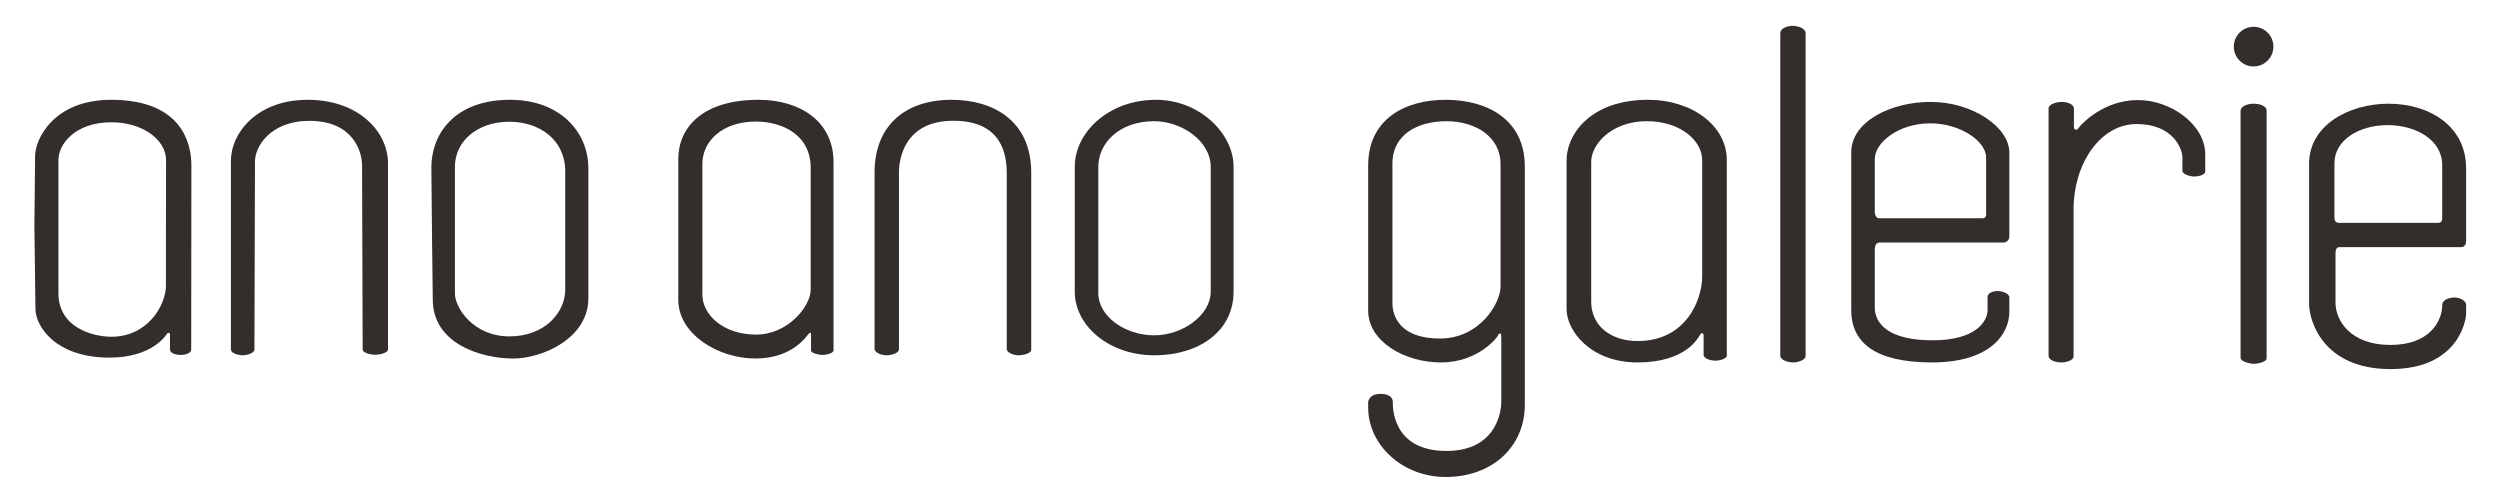 <?xml version="1.0" encoding="UTF-8" standalone="no"?>
<!-- Created with Inkscape (http://www.inkscape.org/) -->

<svg
   xmlns:dc="http://purl.org/dc/elements/1.1/"
   xmlns:cc="http://creativecommons.org/ns#"
   xmlns:rdf="http://www.w3.org/1999/02/22-rdf-syntax-ns#"
   xmlns:svg="http://www.w3.org/2000/svg"
   xmlns="http://www.w3.org/2000/svg"
   xmlns:sodipodi="http://sodipodi.sourceforge.net/DTD/sodipodi-0.dtd"
   xmlns:inkscape="http://www.inkscape.org/namespaces/inkscape"
   width="400"
   height="80"
   id="svg4040"
   version="1.1"
   inkscape:version="0.48.4 r9939"
   sodipodi:docname="name-large.svg"
   inkscape:export-filename="/home/ted/Documents/anoano/name-large-400.jpg.png"
   inkscape:export-xdpi="90"
   inkscape:export-ydpi="90">
  <defs
     id="defs4042">
    <clipPath
       clipPathUnits="userSpaceOnUse"
       id="clipPath3874">
      <rect
         style="opacity:0.8"
         id="rect3876"
         width="320"
         height="64"
         x="126.211"
         y="-221.593"
         transform="scale(1,-1)" />
    </clipPath>
    <clipPath
       clipPathUnits="userSpaceOnUse"
       id="clipPath3053">
      <path
         inkscape:connector-curvature="0"
         d="m 0,612.288 858.898,0 L 858.898,0 0,0 0,612.288 z"
         id="path3055" />
    </clipPath>
  </defs>
  <sodipodi:namedview
     id="base"
     pagecolor="#ffffff"
     bordercolor="#666666"
     borderopacity="1.0"
     inkscape:pageopacity="0.0"
     inkscape:pageshadow="2"
     inkscape:zoom="2.84"
     inkscape:cx="200"
     inkscape:cy="25.915493"
     inkscape:document-units="px"
     inkscape:current-layer="layer1"
     showgrid="false"
     inkscape:window-width="1301"
     inkscape:window-height="744"
     inkscape:window-x="65"
     inkscape:window-y="24"
     inkscape:window-maximized="1" />
  <g
     inkscape:label="Layer 1"
     inkscape:groupmode="layer"
     id="layer1"
     transform="translate(0,-972.362)">
    <g
       transform="matrix(1.25,0,0,-1.25,-157.764,1249.353)"
       id="g3049"
       clip-path="url(#clipPath3874)">
      <g
         id="g3051"
         clip-path="url(#clipPath3053)">
        <g
           id="g3057"
           transform="translate(251.395,371.923)">
          <path
             inkscape:connector-curvature="0"
             d="m 0,0 c 0,-1.396 -1.278,-3.528 -3.725,-3.528 -1.296,0 -3.646,0.624 -3.646,2.986 l 0,5.799 0,3.365 c 0,0.954 1.028,2.556 3.646,2.556 2.104,0 3.732,-1.186 3.732,-2.593 C 0.007,7.435 0,3.792 0,3.376 L 0,0 z m 1.744,8.242 c 0,1.41 -0.596,4.478 -5.506,4.478 -3.927,0 -5.212,-2.692 -5.212,-3.866 0,-0.955 -0.048,-4.551 -0.048,-4.772 0,-0.22 0.073,-5.077 0.073,-5.689 0,-1.174 1.345,-3.352 5.077,-3.352 2.876,0 3.842,1.48 3.928,1.615 0.086,0.135 0.22,0.086 0.22,-0.025 l 0,-1.027 c 0,-0.27 0.404,-0.379 0.746,-0.379 0.342,0 0.71,0.134 0.71,0.359 0,0.16 0.012,11.802 0.012,12.658"
             style="fill:#332d2b;fill-opacity:1;fill-rule:nonzero;stroke:none"
             id="path3059" />
        </g>
        <g
           id="g3061"
           transform="translate(257.463,367.521)">
          <path
             inkscape:connector-curvature="0"
             d="m 0,0 c 0,-0.262 -0.546,-0.396 -0.803,-0.396 -0.257,0 -0.811,0.121 -0.811,0.396 l 0,12.944 c 0,1.871 1.762,4.178 5.267,4.178 3.505,0 5.505,-2.206 5.505,-4.345 l 0,-12.771 c 0,-0.238 -0.573,-0.367 -0.866,-0.367 -0.293,0 -0.872,0.11 -0.872,0.379 0,0.201 -0.04,11.659 -0.04,12.614 0,0.953 -0.626,3.046 -3.608,3.046 -2.66,0 -3.735,-1.744 -3.735,-2.79 C 0.037,11.842 0,0 0,0"
             style="fill:#332d2b;fill-opacity:1;fill-rule:nonzero;stroke:none"
             id="path3063" />
        </g>
        <g
           id="g3065"
           transform="translate(278.775,371.625)">
          <path
             inkscape:connector-curvature="0"
             d="m 0,0 c 0,-1.542 -1.374,-3.205 -3.833,-3.205 -2.459,0 -3.731,1.957 -3.731,2.936 l 0,8.687 c 0,1.786 1.565,3.096 3.731,3.096 C -1.79,11.514 0,10.301 0,8.1 L 0,0 z m -3.772,13.018 c -3.939,0 -5.407,-2.472 -5.407,-4.625 0,-1.322 0.097,-9.078 0.097,-9.078 0,-2.985 3.243,-4.038 5.53,-4.038 1.958,0 5.139,1.371 5.139,4.136 l 0,8.907 c 0,2.52 -1.982,4.698 -5.359,4.698"
             style="fill:#332d2b;fill-opacity:1;fill-rule:nonzero;stroke:none"
             id="path3067" />
        </g>
        <g
           id="g3069"
           transform="translate(295.607,371.625)">
          <path
             inkscape:connector-curvature="0"
             d="m 0,0 c 0,-1.126 -1.542,-3.083 -3.756,-3.083 -2.215,0 -3.673,1.346 -3.673,2.741 l 0,8.955 c 0,1.567 1.359,2.912 3.673,2.912 1.7,0 3.756,-0.832 3.756,-3.181 L 0,0 z m -3.573,13.018 c -3.891,0 -5.506,-1.933 -5.506,-4.062 l 0,-9.665 c 0,-2.325 2.716,-4.014 5.286,-4.014 2.569,0 3.523,1.567 3.646,1.689 0.122,0.122 0.171,0.098 0.171,-0.025 l 0,-1.11 c 0,-0.197 0.563,-0.309 0.783,-0.309 0.22,0 0.759,0.099 0.759,0.318 l 0,12.896 c 0,2.863 -2.375,4.282 -5.139,4.282"
             style="fill:#332d2b;fill-opacity:1;fill-rule:nonzero;stroke:none"
             id="path3071" />
        </g>
        <g
           id="g3073"
           transform="translate(305.272,384.643)">
          <path
             inkscape:connector-curvature="0"
             d="m 0,0 c 2.766,0 5.458,-1.37 5.458,-4.992 l 0,-12.137 c 0,-0.294 -0.628,-0.391 -0.873,-0.391 -0.244,0 -0.806,0.13 -0.806,0.449 l 0,12.007 c 0,1.222 -0.26,3.626 -3.662,3.626 -3.401,0 -3.729,-2.697 -3.729,-3.529 l 0,-12.137 c 0,-0.295 -0.597,-0.416 -0.867,-0.416 -0.27,0 -0.806,0.153 -0.806,0.447 l 0,12.106 C -5.285,-1.908 -3.327,0 0,0"
             style="fill:#332d2b;fill-opacity:1;fill-rule:nonzero;stroke:none"
             id="path3075" />
        </g>
        <g
           id="g3077"
           transform="translate(323.038,371.478)">
          <path
             inkscape:connector-curvature="0"
             d="m 0,0 c 0,-1.566 -1.885,-2.986 -3.879,-2.986 -1.994,0 -3.829,1.298 -3.829,2.888 l 0,8.662 c 0,1.64 1.443,3.132 3.829,3.132 C -1.982,11.696 0,10.326 0,8.564 L 0,0 z m -3.745,13.164 c -3.303,0 -5.579,-2.275 -5.579,-4.575 l 0,-8.589 c 0,-2.325 2.349,-4.356 5.457,-4.356 3.108,0 5.432,1.689 5.432,4.356 l 0,8.589 c 0,2.275 -2.349,4.575 -5.31,4.575"
             style="fill:#332d2b;fill-opacity:1;fill-rule:nonzero;stroke:none"
             id="path3079" />
        </g>
        <g
           id="g3081"
           transform="translate(209.138,453.629)">
          <path
             inkscape:connector-curvature="0"
             d="m 0,0 c 0,-1.395 -1.278,-3.527 -3.725,-3.527 -1.297,0 -3.646,0.624 -3.646,2.985 l 0,5.799 0,3.365 c 0,0.955 1.028,2.557 3.646,2.557 2.104,0 3.731,-1.186 3.731,-2.594 C 0.006,7.436 0,3.793 0,3.377 L 0,0 z m 1.744,8.243 c 0,1.41 -0.596,4.478 -5.506,4.478 -3.927,0 -5.212,-2.691 -5.212,-3.867 0,-0.954 -0.049,-4.55 -0.049,-4.771 0,-0.22 0.074,-5.077 0.074,-5.689 0,-1.174 1.345,-3.352 5.077,-3.352 2.875,0 3.842,1.48 3.928,1.614 0.085,0.135 0.219,0.087 0.219,-0.024 l 0,-1.028 c 0,-0.269 0.404,-0.378 0.746,-0.378 0.344,0 0.71,0.133 0.71,0.358 0,0.16 0.013,11.803 0.013,12.659"
             style="fill:#332d2b;fill-opacity:1;fill-rule:nonzero;stroke:none"
             id="path3083" />
        </g>
        <g
           id="g3085"
           transform="translate(215.206,449.228)">
          <path
             inkscape:connector-curvature="0"
             d="m 0,0 c 0,-0.262 -0.546,-0.396 -0.804,-0.396 -0.257,0 -0.81,0.121 -0.81,0.396 l 0,12.944 c 0,1.871 1.761,4.178 5.267,4.178 3.505,0 5.505,-2.206 5.505,-4.344 l 0,-12.772 c 0,-0.239 -0.573,-0.367 -0.866,-0.367 -0.294,0 -0.872,0.11 -0.872,0.379 0,0.202 -0.04,11.66 -0.04,12.614 0,0.954 -0.626,3.047 -3.608,3.047 -2.661,0 -3.736,-1.744 -3.736,-2.791 C 0.036,11.842 0,0 0,0"
             style="fill:#332d2b;fill-opacity:1;fill-rule:nonzero;stroke:none"
             id="path3087" />
        </g>
        <g
           id="g3089"
           transform="translate(236.517,453.332)">
          <path
             inkscape:connector-curvature="0"
             d="m 0,0 c 0,-1.541 -1.375,-3.205 -3.833,-3.205 -2.46,0 -3.731,1.958 -3.731,2.936 l 0,8.687 c 0,1.787 1.565,3.096 3.731,3.096 C -1.79,11.514 0,10.302 0,8.1 L 0,0 z m -3.772,13.018 c -3.94,0 -5.408,-2.472 -5.408,-4.624 0,-1.322 0.097,-9.079 0.097,-9.079 0,-2.985 3.243,-4.037 5.531,-4.037 1.958,0 5.138,1.37 5.138,4.136 l 0,8.906 c 0,2.52 -1.981,4.698 -5.358,4.698"
             style="fill:#332d2b;fill-opacity:1;fill-rule:nonzero;stroke:none"
             id="path3091" />
        </g>
        <g
           id="g3093"
           transform="translate(253.348,453.332)">
          <path
             inkscape:connector-curvature="0"
             d="m 0,0 c 0,-1.125 -1.542,-3.083 -3.756,-3.083 -2.215,0 -3.672,1.346 -3.672,2.741 l 0,8.956 c 0,1.566 1.36,2.911 3.672,2.911 1.7,0 3.756,-0.831 3.756,-3.18 L 0,0 z m -3.572,13.018 c -3.891,0 -5.506,-1.933 -5.506,-4.062 l 0,-9.665 c 0,-2.325 2.716,-4.013 5.285,-4.013 2.569,0 3.524,1.566 3.646,1.688 0.122,0.122 0.171,0.098 0.171,-0.025 l 0,-1.111 c 0,-0.195 0.563,-0.308 0.783,-0.308 0.221,0 0.759,0.098 0.759,0.319 l 0,12.895 c 0,2.863 -2.374,4.282 -5.138,4.282"
             style="fill:#332d2b;fill-opacity:1;fill-rule:nonzero;stroke:none"
             id="path3095" />
        </g>
        <g
           id="g3097"
           transform="translate(263.014,466.35)">
          <path
             inkscape:connector-curvature="0"
             d="m 0,0 c 2.765,0 5.457,-1.371 5.457,-4.992 l 0,-12.137 c 0,-0.294 -0.627,-0.391 -0.873,-0.391 -0.244,0 -0.806,0.131 -0.806,0.449 l 0,12.006 c 0,1.223 -0.26,3.628 -3.661,3.628 -3.402,0 -3.73,-2.699 -3.73,-3.53 l 0,-12.138 c 0,-0.294 -0.598,-0.415 -0.867,-0.415 -0.269,0 -0.806,0.153 -0.806,0.446 l 0,12.107 C -5.286,-1.909 -3.328,0 0,0"
             style="fill:#332d2b;fill-opacity:1;fill-rule:nonzero;stroke:none"
             id="path3099" />
        </g>
        <g
           id="g3101"
           transform="translate(280.779,453.185)">
          <path
             inkscape:connector-curvature="0"
             d="m 0,0 c 0,-1.566 -1.885,-2.985 -3.878,-2.985 -1.995,0 -3.83,1.297 -3.83,2.887 l 0,8.662 c 0,1.64 1.443,3.133 3.83,3.133 C -1.982,11.697 0,10.326 0,8.564 L 0,0 z m -3.744,13.165 c -3.303,0 -5.58,-2.276 -5.58,-4.576 l 0,-8.589 c 0,-2.325 2.35,-4.355 5.458,-4.355 3.108,0 5.432,1.688 5.432,4.355 l 0,8.589 c 0,2.276 -2.35,4.576 -5.31,4.576"
             style="fill:#332d2b;fill-opacity:1;fill-rule:nonzero;stroke:none"
             id="path3103" />
        </g>
        <g
           id="g3105"
           transform="translate(300.653,453.552)">
          <path
             inkscape:connector-curvature="0"
             d="m 0,0 c 0,-1.149 -1.419,-3.573 -4.16,-3.573 -2.741,0 -3.255,1.542 -3.255,2.424 l 0,9.566 c 0,2.031 1.763,2.913 3.707,2.913 C -1.786,11.33 0,10.326 0,8.369 L 0,0 z m -3.769,12.798 c -2.813,0 -5.309,-1.346 -5.309,-4.503 l 0,-9.959 c 0,-2.08 2.446,-3.548 4.992,-3.548 2.544,0 3.865,1.713 3.914,1.86 0.049,0.147 0.221,0.22 0.221,-0.049 l 0,-4.576 c 0,0 0.024,-3.304 -3.757,-3.304 -3.779,0 -3.681,3.098 -3.681,3.367 0,0.269 -0.221,0.549 -0.857,0.549 -0.636,0 -0.832,-0.391 -0.832,-0.587 l 0,-0.343 c 0,-2.603 2.374,-4.771 5.309,-4.771 3.23,0 5.433,2.107 5.433,4.944 l 0,16.344 c 0,3.255 -2.619,4.576 -5.433,4.576"
             style="fill:#332d2b;fill-opacity:1;fill-rule:nonzero;stroke:none"
             id="path3107" />
        </g>
        <g
           id="g3109"
           transform="translate(314.478,454.238)">
          <path
             inkscape:connector-curvature="0"
             d="m 0,0 c 0,-1.566 -1.077,-4.429 -4.43,-4.429 -1.811,0 -3.181,1.028 -3.181,2.692 l 0,9.591 c 0,1.225 1.42,2.791 3.805,2.791 C -1.445,10.645 0,9.274 0,7.977 L 0,0 z m -3.72,12.112 c -3.792,0 -5.579,-2.227 -5.579,-4.184 l 0,-10.179 c 0,-1.444 1.615,-3.646 4.869,-3.646 3.255,0 4.136,1.639 4.258,1.859 0.122,0.221 0.269,0.196 0.269,-0.048 l 0,-1.285 c 0,-0.27 0.49,-0.403 0.808,-0.403 0.318,0 0.783,0.131 0.783,0.352 l 0,13.399 c 0,2.374 -2.398,4.135 -5.408,4.135"
             style="fill:#332d2b;fill-opacity:1;fill-rule:nonzero;stroke:none"
             id="path3111" />
        </g>
        <g
           id="g3113"
           transform="translate(321.57,448.773)">
          <path
             inkscape:connector-curvature="0"
             d="m 0,0 c 0,-0.245 -0.489,-0.433 -0.855,-0.433 -0.369,0 -0.882,0.171 -0.882,0.465 l 0,22.098 c 0,0.392 0.563,0.518 0.868,0.518 C -0.562,22.648 0,22.489 0,22.146 L 0,0 z"
             style="fill:#332d2b;fill-opacity:1;fill-rule:nonzero;stroke:none"
             id="path3115" />
        </g>
        <g
           id="g3117"
           transform="translate(326.314,462.313)">
          <path
             inkscape:connector-curvature="0"
             d="m 0,0 c 0,1.052 1.566,2.422 3.806,2.422 2.019,0 3.829,-1.198 3.829,-2.348 l 0,-3.769 c 0,-0.196 0.025,-0.391 -0.269,-0.391 l -7.072,0 C 0.124,-4.086 0,-3.891 0,-3.646 L 0,0 z m 0.318,-5.75 8.492,0 c 0.22,0 0.416,0.171 0.416,0.392 l 0,5.775 c 0,1.786 -2.594,3.474 -5.36,3.474 l -0.06,0 c -2.704,0 -5.42,-1.346 -5.42,-3.451 l 0,-10.839 c 0,-2.154 1.566,-3.574 5.53,-3.574 3.963,0 5.31,1.91 5.31,3.476 l 0,0.914 0,0.053 0,0.011 c 0,0.294 -0.515,0.441 -0.808,0.441 -0.293,0 -0.685,-0.122 -0.685,-0.417 l 0,-0.88 c 0,-0.782 -0.808,-2.08 -3.769,-2.08 -2.961,0 -3.964,1.101 -3.964,2.251 l 0,3.964 c 0,0.343 0.147,0.49 0.318,0.49"
             style="fill:#332d2b;fill-opacity:1;fill-rule:nonzero;stroke:none"
             id="path3119" />
        </g>
        <g
           id="g3121"
           transform="translate(344.356,466.332)">
          <path
             inkscape:connector-curvature="0"
             d="m 0,0 c 2.275,0 4.617,-1.694 4.617,-3.725 l 0,-1.175 c 0,-0.22 -0.441,-0.342 -0.759,-0.342 -0.318,0 -0.807,0.171 -0.807,0.392 l 0,0.93 c 0,0.513 -0.587,2.275 -3.133,2.275 -2.544,0 -4.33,-2.789 -4.33,-5.823 l 0,-10.104 c 0,-0.269 -0.489,-0.419 -0.833,-0.419 -0.342,0 -0.88,0.123 -0.88,0.465 l 0,16.961 c 0,0.269 0.513,0.437 0.905,0.437 0.391,0 0.832,-0.164 0.832,-0.457 l 0,-1.256 c 0,-0.196 0.171,-0.294 0.318,-0.073 C -3.924,-1.694 -2.398,0 0,0"
             style="fill:#332d2b;fill-opacity:1;fill-rule:nonzero;stroke:none"
             id="path3123" />
        </g>
        <g
           id="g3125"
           transform="translate(352.289,466.082)">
          <path
             inkscape:connector-curvature="0"
             d="m 0,0 c 0.416,0 0.893,-0.148 0.893,-0.467 l 0,-16.993 c 0,-0.269 -0.697,-0.378 -0.893,-0.378 -0.195,0 -0.893,0.141 -0.893,0.419 l 0,16.936 C -0.893,-0.189 -0.445,0 0,0"
             style="fill:#332d2b;fill-opacity:1;fill-rule:nonzero;stroke:none"
             id="path3127" />
        </g>
        <g
           id="g3129"
           transform="translate(353.647,469.997)">
          <path
             inkscape:connector-curvature="0"
             d="m 0,0 c 0,-0.75 -0.608,-1.358 -1.358,-1.358 -0.751,0 -1.359,0.608 -1.359,1.358 0,0.75 0.608,1.358 1.359,1.358 C -0.608,1.358 0,0.75 0,0"
             style="fill:#332d2b;fill-opacity:1;fill-rule:nonzero;stroke:none"
             id="path3131" />
        </g>
        <g
           id="g3133"
           transform="translate(357.832,458.252)">
          <path
             inkscape:connector-curvature="0"
             d="m 0,0 0,3.744 c 0,1.615 1.711,2.617 3.646,2.617 1.932,0 3.743,-1.003 3.743,-2.74 l 0,-3.573 c 0,-0.195 0,-0.391 -0.318,-0.391 l -6.753,0 C 0.122,-0.343 0,-0.221 0,0 m 0.318,-2.007 8.368,0 c 0.245,0 0.343,0.22 0.343,0.416 l 0,4.991 c 0,2.912 -2.545,4.43 -5.311,4.43 -2.789,0 -5.457,-1.518 -5.457,-4.111 l 0,-9.615 c 0,-1.085 0.889,-4.471 5.588,-4.471 4.698,0 5.18,3.417 5.18,3.784 l 0,0.612 c 0,0.342 -0.518,0.514 -0.787,0.514 -0.269,0 -0.853,-0.099 -0.853,-0.539 0,-1.025 -0.807,-2.716 -3.548,-2.716 -2.74,0 -3.769,1.664 -3.769,2.912 l 0,3.377 c 0,0.268 0.098,0.416 0.246,0.416"
             style="fill:#332d2b;fill-opacity:1;fill-rule:nonzero;stroke:none"
             id="path3135" />
        </g>
        <g
           id="g3137"
           transform="translate(147.452,185.074)">
          <path
             inkscape:connector-curvature="0"
             d="m 0,0 c 0,-2.604 -2.385,-6.583 -6.953,-6.583 -2.422,0 -6.806,1.165 -6.806,5.572 l 0,10.825 0,6.281 c 0,1.781 1.919,4.773 6.806,4.773 3.928,0 6.966,-2.216 6.966,-4.842 C 0.013,13.88 0,7.08 0,6.303 L 0,0 z m 3.256,15.387 c 0,2.632 -1.111,8.359 -10.277,8.359 -7.332,0 -9.73,-5.024 -9.73,-7.217 0,-1.782 -0.091,-8.496 -0.091,-8.907 0,-0.411 0.136,-9.477 0.136,-10.621 0,-2.191 2.513,-6.256 9.478,-6.256 5.368,0 7.172,2.762 7.332,3.014 0.16,0.251 0.411,0.159 0.411,-0.046 l 0,-1.918 c 0,-0.503 0.754,-0.708 1.393,-0.708 0.639,0 1.325,0.251 1.325,0.671 0,0.297 0.023,22.031 0.023,23.629"
             style="fill:#332d2b;fill-opacity:1;fill-rule:nonzero;stroke:none"
             id="path3139" />
        </g>
        <g
           id="g3141"
           transform="translate(158.779,176.857)">
          <path
             inkscape:connector-curvature="0"
             d="m 0,0 c 0,-0.488 -1.019,-0.74 -1.5,-0.74 -0.479,0 -1.512,0.227 -1.512,0.74 l 0,24.162 c 0,3.495 3.287,7.8 9.831,7.8 6.543,0 10.276,-4.118 10.276,-8.109 l 0,-23.842 c 0,-0.445 -1.069,-0.685 -1.616,-0.685 -0.549,0 -1.627,0.205 -1.627,0.707 0,0.377 -0.075,21.765 -0.075,23.546 0,1.782 -1.169,5.688 -6.735,5.688 -4.968,0 -6.974,-3.256 -6.974,-5.209 C 0.068,22.105 0,0 0,0"
             style="fill:#332d2b;fill-opacity:1;fill-rule:nonzero;stroke:none"
             id="path3143" />
        </g>
        <g
           id="g3145"
           transform="translate(198.561,184.519)">
          <path
             inkscape:connector-curvature="0"
             d="m 0,0 c 0,-2.878 -2.565,-5.983 -7.156,-5.983 -4.591,0 -6.965,3.653 -6.965,5.481 l 0,16.215 c 0,3.334 2.923,5.779 6.965,5.779 C -3.342,21.492 0,19.229 0,15.119 L 0,0 z m -7.042,24.3 c -7.354,0 -10.094,-4.613 -10.094,-8.633 0,-2.467 0.182,-16.946 0.182,-16.946 0,-5.572 6.054,-7.537 10.323,-7.537 3.655,0 9.593,2.559 9.593,7.72 l 0,16.627 c 0,4.704 -3.7,8.769 -10.004,8.769"
             style="fill:#332d2b;fill-opacity:1;fill-rule:nonzero;stroke:none"
             id="path3147" />
        </g>
        <g
           id="g3149"
           transform="translate(229.98,184.519)">
          <path
             inkscape:connector-curvature="0"
             d="m 0,0 c 0,-2.101 -2.878,-5.755 -7.011,-5.755 -4.135,0 -6.855,2.512 -6.855,5.115 l 0,16.718 c 0,2.925 2.537,5.436 6.855,5.436 C -3.837,21.514 0,19.961 0,15.576 L 0,0 z m -6.669,24.3 c -7.262,0 -10.278,-3.608 -10.278,-7.581 l 0,-18.043 c 0,-4.339 5.071,-7.492 9.866,-7.492 4.797,0 6.579,2.923 6.807,3.151 0.227,0.229 0.319,0.184 0.319,-0.044 l 0,-2.075 c 0,-0.365 1.051,-0.575 1.462,-0.575 0.411,0 1.416,0.183 1.416,0.594 l 0,24.072 c 0,5.344 -4.431,7.993 -9.592,7.993"
             style="fill:#332d2b;fill-opacity:1;fill-rule:nonzero;stroke:none"
             id="path3151" />
        </g>
        <g
           id="g3153"
           transform="translate(248.022,208.819)">
          <path
             inkscape:connector-curvature="0"
             d="m 0,0 c 5.162,0 10.186,-2.558 10.186,-9.319 l 0,-22.657 c 0,-0.548 -1.17,-0.729 -1.627,-0.729 -0.457,0 -1.507,0.244 -1.507,0.837 l 0,22.413 c 0,2.283 -0.485,6.771 -6.835,6.771 -6.348,0 -6.961,-5.036 -6.961,-6.588 l 0,-22.658 c 0,-0.55 -1.116,-0.775 -1.618,-0.775 -0.503,0 -1.504,0.285 -1.504,0.833 l 0,22.6 C -9.866,-3.563 -6.212,0 0,0"
             style="fill:#332d2b;fill-opacity:1;fill-rule:nonzero;stroke:none"
             id="path3155" />
        </g>
        <g
           id="g3157"
           transform="translate(281.184,184.245)">
          <path
             inkscape:connector-curvature="0"
             d="m 0,0 c 0,-2.924 -3.518,-5.573 -7.239,-5.573 -3.723,0 -7.15,2.421 -7.15,5.39 l 0,16.17 c 0,3.06 2.696,5.847 7.15,5.847 C -3.7,21.834 0,19.276 0,15.987 L 0,0 z m -6.989,24.574 c -6.166,0 -10.414,-4.248 -10.414,-8.542 l 0,-16.032 c 0,-4.339 4.384,-8.13 10.186,-8.13 5.801,0 10.141,3.151 10.141,8.13 l 0,16.032 c 0,4.249 -4.386,8.542 -9.913,8.542"
             style="fill:#332d2b;fill-opacity:1;fill-rule:nonzero;stroke:none"
             id="path3159" />
        </g>
        <g
           id="g3161"
           transform="translate(318.282,184.929)">
          <path
             inkscape:connector-curvature="0"
             d="m 0,0 c 0,-2.146 -2.649,-6.668 -7.764,-6.668 -5.117,0 -6.076,2.878 -6.076,4.522 l 0,17.859 c 0,3.792 3.289,5.436 6.92,5.436 3.586,0 6.92,-1.873 6.92,-5.527 L 0,0 z m -7.034,23.89 c -5.253,0 -9.912,-2.513 -9.912,-8.404 l 0,-18.591 c 0,-3.883 4.567,-6.623 9.318,-6.623 4.75,0 7.217,3.198 7.308,3.471 0.091,0.275 0.411,0.411 0.411,-0.091 l 0,-8.542 c 0,0 0.046,-6.167 -7.011,-6.167 -7.057,0 -6.873,5.783 -6.873,6.284 0,0.503 -0.412,1.025 -1.6,1.025 -1.187,0 -1.553,-0.731 -1.553,-1.096 l 0,-0.639 c 0,-4.859 4.431,-8.907 9.912,-8.907 6.029,0 10.14,3.931 10.14,9.23 l 0,30.508 c 0,6.076 -4.887,8.542 -10.14,8.542"
             style="fill:#332d2b;fill-opacity:1;fill-rule:nonzero;stroke:none"
             id="path3163" />
        </g>
        <g
           id="g3165"
           transform="translate(344.09,186.209)">
          <path
             inkscape:connector-curvature="0"
             d="m 0,0 c 0,-2.923 -2.01,-8.268 -8.269,-8.268 -3.379,0 -5.937,1.919 -5.937,5.025 l 0,17.906 c 0,2.283 2.65,5.207 7.102,5.207 C -2.695,19.87 0,17.312 0,14.89 L 0,0 z m -6.943,22.61 c -7.079,0 -10.414,-4.156 -10.414,-7.811 l 0,-19.001 c 0,-2.694 3.014,-6.806 9.088,-6.806 6.076,0 7.72,3.06 7.949,3.471 0.228,0.411 0.503,0.366 0.503,-0.091 l 0,-2.398 c 0,-0.503 0.913,-0.754 1.506,-0.754 0.594,0 1.462,0.247 1.462,0.657 l 0,25.013 c 0,4.432 -4.476,7.72 -10.094,7.72"
             style="fill:#332d2b;fill-opacity:1;fill-rule:nonzero;stroke:none"
             id="path3167" />
        </g>
        <g
           id="g3169"
           transform="translate(357.329,176.009)">
          <path
             inkscape:connector-curvature="0"
             d="m 0,0 c 0,-0.457 -0.913,-0.808 -1.598,-0.808 -0.686,0 -1.644,0.319 -1.644,0.868 l 0,41.251 c 0,0.73 1.05,0.966 1.621,0.966 C -1.049,42.277 0,41.979 0,41.34 L 0,0 z"
             style="fill:#332d2b;fill-opacity:1;fill-rule:nonzero;stroke:none"
             id="path3171" />
        </g>
        <g
           id="g3173"
           transform="translate(366.185,201.283)">
          <path
             inkscape:connector-curvature="0"
             d="m 0,0 c 0,1.965 2.923,4.522 7.104,4.522 3.767,0 7.147,-2.238 7.147,-4.384 l 0,-7.035 c 0,-0.366 0.046,-0.731 -0.502,-0.731 l -13.2,0 C 0.229,-7.628 0,-7.262 0,-6.806 L 0,0 z m 0.593,-10.733 15.851,0 c 0.411,0 0.776,0.319 0.776,0.73 l 0,10.78 c 0,3.334 -4.841,6.486 -10.003,6.486 l -0.113,0 C 2.056,7.263 -3.014,4.75 -3.014,0.823 l 0,-20.235 c 0,-4.02 2.923,-6.67 10.322,-6.67 7.4,0 9.912,3.564 9.912,6.486 l 0,1.706 0,0.1 0,0.022 c 0,0.548 -0.959,0.823 -1.508,0.823 -0.547,0 -1.278,-0.229 -1.278,-0.778 l 0,-1.643 c 0,-1.462 -1.508,-3.883 -7.035,-3.883 -5.527,0 -7.399,2.056 -7.399,4.202 l 0,7.4 c 0,0.639 0.274,0.914 0.593,0.914"
             style="fill:#332d2b;fill-opacity:1;fill-rule:nonzero;stroke:none"
             id="path3175" />
        </g>
        <g
           id="g3177"
           transform="translate(399.863,208.785)">
          <path
             inkscape:connector-curvature="0"
             d="m 0,0 c 4.249,0 8.619,-3.163 8.619,-6.954 l 0,-2.193 c 0,-0.41 -0.823,-0.638 -1.416,-0.638 -0.595,0 -1.508,0.32 -1.508,0.73 l 0,1.736 c 0,0.959 -1.095,4.248 -5.845,4.248 -4.751,0 -8.085,-5.207 -8.085,-10.871 l 0,-18.86 c 0,-0.502 -0.914,-0.781 -1.555,-0.781 -0.638,0 -1.644,0.228 -1.644,0.867 l 0,31.66 c 0,0.503 0.96,0.817 1.692,0.817 0.729,0 1.552,-0.305 1.552,-0.854 l 0,-2.344 c 0,-0.366 0.32,-0.547 0.593,-0.136 C -7.323,-3.163 -4.476,0 0,0"
             style="fill:#332d2b;fill-opacity:1;fill-rule:nonzero;stroke:none"
             id="path3179" />
        </g>
        <g
           id="g3181"
           transform="translate(414.67,208.318)">
          <path
             inkscape:connector-curvature="0"
             d="m 0,0 c 0.776,0 1.667,-0.277 1.667,-0.871 l 0,-31.72 c 0,-0.503 -1.3,-0.708 -1.667,-0.708 -0.365,0 -1.667,0.264 -1.667,0.782 l 0,31.616 C -1.667,-0.353 -0.83,0 0,0"
             style="fill:#332d2b;fill-opacity:1;fill-rule:nonzero;stroke:none"
             id="path3183" />
        </g>
        <g
           id="g3185"
           transform="translate(417.207,215.625)">
          <path
             inkscape:connector-curvature="0"
             d="m 0,0 c 0,-1.4 -1.136,-2.535 -2.536,-2.535 -1.402,0 -2.534,1.135 -2.534,2.535 0,1.4 1.132,2.536 2.534,2.536 C -1.136,2.536 0,1.4 0,0"
             style="fill:#332d2b;fill-opacity:1;fill-rule:nonzero;stroke:none"
             id="path3187" />
        </g>
        <g
           id="g3189"
           transform="translate(425.019,193.702)">
          <path
             inkscape:connector-curvature="0"
             d="m 0,0 0,6.989 c 0,3.014 3.196,4.886 6.806,4.886 3.607,0 6.988,-1.872 6.988,-5.115 l 0,-6.669 c 0,-0.365 0,-0.731 -0.593,-0.731 l -12.607,0 C 0.227,-0.64 0,-0.411 0,0 m 0.594,-3.746 15.62,0 c 0.458,0 0.64,0.411 0.64,0.776 l 0,9.318 c 0,5.436 -4.75,8.268 -9.912,8.268 -5.207,0 -10.187,-2.832 -10.187,-7.674 l 0,-17.948 c 0,-2.025 1.66,-8.346 10.431,-8.346 8.769,0 9.668,6.379 9.668,7.064 l 0,1.142 c 0,0.64 -0.966,0.959 -1.468,0.959 -0.503,0 -1.592,-0.183 -1.592,-1.005 0,-1.914 -1.508,-5.069 -6.623,-5.069 -5.116,0 -7.035,3.106 -7.035,5.435 l 0,6.303 c 0,0.502 0.182,0.777 0.458,0.777"
             style="fill:#332d2b;fill-opacity:1;fill-rule:nonzero;stroke:none"
             id="path3191" />
        </g>
        <g
           id="g3193"
           transform="translate(254.923,339.759)">
          <path
             inkscape:connector-curvature="0"
             d="m 0,0 c 0,-1.15 -1.419,-3.572 -4.16,-3.572 -2.74,0 -3.254,1.542 -3.254,2.422 l 0,9.568 c 0,2.031 1.762,2.911 3.707,2.911 C -1.786,11.329 0,10.326 0,8.369 L 0,0 z m -3.769,12.798 c -2.813,0 -5.309,-1.346 -5.309,-4.502 l 0,-9.96 c 0,-2.079 2.447,-3.547 4.992,-3.547 2.544,0 3.865,1.712 3.914,1.859 0.049,0.147 0.221,0.22 0.221,-0.048 l 0,-4.577 c 0,0 0.025,-3.304 -3.756,-3.304 -3.78,0 -3.683,3.098 -3.683,3.367 0,0.269 -0.219,0.549 -0.856,0.549 -0.636,0 -0.832,-0.391 -0.832,-0.587 l 0,-0.343 c 0,-2.602 2.374,-4.771 5.309,-4.771 3.23,0 5.433,2.106 5.433,4.944 l 0,16.344 c 0,3.254 -2.619,4.576 -5.433,4.576"
             style="fill:#332d2b;fill-opacity:1;fill-rule:nonzero;stroke:none"
             id="path3195" />
        </g>
        <g
           id="g3197"
           transform="translate(268.748,340.445)">
          <path
             inkscape:connector-curvature="0"
             d="m 0,0 c 0,-1.566 -1.077,-4.429 -4.43,-4.429 -1.81,0 -3.181,1.028 -3.181,2.692 l 0,9.591 c 0,1.224 1.42,2.791 3.805,2.791 C -1.444,10.645 0,9.273 0,7.977 L 0,0 z m -3.72,12.112 c -3.792,0 -5.579,-2.226 -5.579,-4.184 l 0,-10.179 c 0,-1.444 1.615,-3.646 4.869,-3.646 3.255,0 4.136,1.64 4.258,1.859 0.123,0.221 0.269,0.196 0.269,-0.048 l 0,-1.285 c 0,-0.269 0.49,-0.404 0.808,-0.404 0.318,0 0.783,0.132 0.783,0.352 l 0,13.4 c 0,2.374 -2.398,4.135 -5.408,4.135"
             style="fill:#332d2b;fill-opacity:1;fill-rule:nonzero;stroke:none"
             id="path3199" />
        </g>
        <g
           id="g3201"
           transform="translate(275.841,334.981)">
          <path
             inkscape:connector-curvature="0"
             d="m 0,0 c 0,-0.246 -0.489,-0.433 -0.856,-0.433 -0.368,0 -0.881,0.171 -0.881,0.465 l 0,22.098 c 0,0.391 0.563,0.518 0.868,0.518 0.307,0 0.869,-0.16 0.869,-0.502 L 0,0 z"
             style="fill:#332d2b;fill-opacity:1;fill-rule:nonzero;stroke:none"
             id="path3203" />
        </g>
        <g
           id="g3205"
           transform="translate(280.585,348.52)">
          <path
             inkscape:connector-curvature="0"
             d="m 0,0 c 0,1.052 1.566,2.422 3.805,2.422 2.019,0 3.83,-1.199 3.83,-2.348 l 0,-3.769 c 0,-0.196 0.024,-0.391 -0.27,-0.391 l -7.071,0 C 0.123,-4.086 0,-3.89 0,-3.646 L 0,0 z m 0.318,-5.75 8.491,0 c 0.22,0 0.416,0.171 0.416,0.391 l 0,5.776 c 0,1.785 -2.594,3.474 -5.359,3.474 l -0.061,0 c -2.704,0 -5.42,-1.347 -5.42,-3.45 l 0,-10.84 c 0,-2.153 1.566,-3.573 5.53,-3.573 3.964,0 5.31,1.909 5.31,3.474 l 0,0.914 0,0.054 0,0.012 c 0,0.293 -0.514,0.44 -0.808,0.44 -0.293,0 -0.685,-0.123 -0.685,-0.416 l 0,-0.881 c 0,-0.782 -0.808,-2.08 -3.769,-2.08 -2.96,0 -3.963,1.102 -3.963,2.251 l 0,3.964 c 0,0.343 0.146,0.49 0.318,0.49"
             style="fill:#332d2b;fill-opacity:1;fill-rule:nonzero;stroke:none"
             id="path3207" />
        </g>
        <g
           id="g3209"
           transform="translate(298.627,352.539)">
          <path
             inkscape:connector-curvature="0"
             d="m 0,0 c 2.276,0 4.617,-1.694 4.617,-3.725 l 0,-1.175 c 0,-0.22 -0.441,-0.342 -0.759,-0.342 -0.318,0 -0.807,0.171 -0.807,0.391 l 0,0.93 c 0,0.515 -0.587,2.276 -3.132,2.276 -2.545,0 -4.331,-2.79 -4.331,-5.824 l 0,-10.103 c 0,-0.269 -0.489,-0.419 -0.833,-0.419 -0.342,0 -0.88,0.122 -0.88,0.465 l 0,16.961 c 0,0.269 0.513,0.437 0.906,0.437 0.39,0 0.831,-0.164 0.831,-0.457 l 0,-1.256 c 0,-0.195 0.171,-0.293 0.318,-0.073 C -3.923,-1.694 -2.398,0 0,0"
             style="fill:#332d2b;fill-opacity:1;fill-rule:nonzero;stroke:none"
             id="path3211" />
        </g>
        <g
           id="g3213"
           transform="translate(306.559,352.289)">
          <path
             inkscape:connector-curvature="0"
             d="m 0,0 c 0.417,0 0.893,-0.148 0.893,-0.467 l 0,-16.992 c 0,-0.27 -0.696,-0.379 -0.893,-0.379 -0.195,0 -0.893,0.141 -0.893,0.418 l 0,16.937 C -0.893,-0.189 -0.445,0 0,0"
             style="fill:#332d2b;fill-opacity:1;fill-rule:nonzero;stroke:none"
             id="path3215" />
        </g>
        <g
           id="g3217"
           transform="translate(307.918,356.204)">
          <path
             inkscape:connector-curvature="0"
             d="m 0,0 c 0,-0.751 -0.608,-1.358 -1.358,-1.358 -0.751,0 -1.359,0.607 -1.359,1.358 0,0.75 0.608,1.358 1.359,1.358 C -0.608,1.358 0,0.75 0,0"
             style="fill:#332d2b;fill-opacity:1;fill-rule:nonzero;stroke:none"
             id="path3219" />
        </g>
        <g
           id="g3221"
           transform="translate(312.102,344.459)">
          <path
             inkscape:connector-curvature="0"
             d="m 0,0 0,3.744 c 0,1.615 1.712,2.618 3.646,2.618 1.933,0 3.744,-1.004 3.744,-2.74 l 0,-3.573 c 0,-0.195 0,-0.391 -0.319,-0.391 l -6.753,0 C 0.122,-0.342 0,-0.22 0,0 m 0.318,-2.007 8.369,0 c 0.245,0 0.342,0.221 0.342,0.417 l 0,4.991 c 0,2.911 -2.545,4.429 -5.31,4.429 -2.789,0 -5.457,-1.517 -5.457,-4.111 l 0,-9.615 c 0,-1.085 0.889,-4.471 5.588,-4.471 4.698,0 5.179,3.418 5.179,3.784 l 0,0.612 c 0,0.343 -0.517,0.515 -0.786,0.515 -0.27,0 -0.853,-0.099 -0.853,-0.539 0,-1.026 -0.808,-2.716 -3.548,-2.716 -2.74,0 -3.769,1.664 -3.769,2.912 l 0,3.376 c 0,0.269 0.097,0.416 0.245,0.416"
             style="fill:#332d2b;fill-opacity:1;fill-rule:nonzero;stroke:none"
             id="path3223" />
        </g>
        <g
           id="g3225"
           transform="translate(630.238,169.902)">
          <path
             inkscape:connector-curvature="0"
             d="m 0,0 c -15.77,0.291 -25.763,9.697 -25.763,9.697 1.478,1.339 2.357,2.274 2.438,2.332 0.234,0.171 0.296,0.456 0.523,0.164 C -19.152,8.877 -6.97,1.866 6.313,4.462 20.41,7.218 27.984,15.179 32.01,22.817 36.036,30.459 38.605,41.206 33.466,53.353 28.339,65.47 17.292,70.805 12.577,72.56 7.772,74.349 -3.824,75.933 -14.42,70.501 -25.018,65.071 -29.254,57.629 -31.399,52.369 c -2.668,-6.882 -0.558,-12.205 -3.586,-19.547 -4.498,-11.289 -17.57,-13.766 -26.43,-9.774 -8.859,3.991 -10.954,12.272 -10.398,17.364 1.213,11.079 8.688,18.283 18.371,18.106 8.581,-0.157 16.913,-7.501 17.43,-7.805 0.516,-0.299 0.579,-0.01 0.643,0.222 0,0 2.419,6.958 6.254,12.124 0.297,0.4 0.363,0.746 -0.097,1.102 -2.059,1.604 -10.039,9.06 -25.114,9.338 -15.075,0.276 -33.694,-10.667 -33.694,-34.489 0,-22.918 19.445,-33.804 35.214,-34.093 15.772,-0.291 26.9,12.898 30.328,19.612 1.931,3.779 2.437,6.884 2.785,10.049 l -0.004,-0.019 c 0.022,0.188 0.042,0.375 0.063,0.563 0.081,0.769 0.158,1.544 0.247,2.335 0.468,4.449 1.083,8.966 4.409,14.132 3.221,4.812 9.008,8.159 15.966,8.031 C 7.946,59.492 21.291,53.896 21.017,39.053 20.744,24.209 6.717,19.506 1.267,19.606 c -5.451,0.1 -12.115,2.386 -18.244,9.706 -0.251,0.441 -0.858,0.624 -1.046,-0.128 -0.188,-0.749 -2.326,-6.595 -3.041,-7.685 -0.21,-0.401 -0.356,-0.457 0.155,-1.075 0.511,-0.619 7.774,-9.279 21.689,-9.533 13.915,-0.256 28.648,12.346 28.934,28.002 0.287,15.653 -11.378,29.184 -29.043,29.184 -16.817,0 -24.82,-12.577 -26.786,-18.919 -1.965,-6.345 0.445,-13.189 -5.41,-22.363 -5.849,-9.173 -13.956,-12.282 -21.493,-12.144 -7.537,0.14 -25.488,5.469 -25.118,25.646 0.37,20.175 19.01,24.473 24.691,24.371 5.682,-0.107 12.894,-3.676 14.657,-4.883 0.299,-0.222 0.559,-0.271 0.827,0.073 0.268,0.343 0.988,1.633 1.121,1.892 0.136,0.258 0.271,0.518 -0.115,0.786 -0.388,0.267 -7.969,4.988 -16.55,5.149 -8.581,0.156 -27.995,-7.03 -27.995,-27.329 0,-19.097 14.408,-28.822 28.469,-28.822 13.804,0 21.728,9.66 24.929,15.254 4.794,8.379 2.822,16.106 4.749,21.406 1.455,3.996 8.207,17.508 24.207,17.211 C 16.857,65.113 27.176,52.166 26.937,39.175 26.696,26.186 15.674,13.444 0.712,13.444 c -10.918,0 -17.689,7.313 -17.986,7.666 -0.298,0.356 -0.77,0.579 -0.457,1.097 0.313,0.516 0.861,1.854 0.91,2.071 0.046,0.215 0.095,0.476 0.434,0.078 0.342,-0.397 7.007,-7.87 17.378,-7.87 11.56,0 22.915,9.406 23.157,22.509 0.242,13.102 -9.545,23.491 -23.46,23.748 -10.202,0.186 -18.22,-7.014 -21.391,-15.152 -2.581,-6.624 -0.653,-15.71 -5.653,-23.209 -5.836,-8.752 -16.183,-16.291 -26.85,-16.093 -10.668,0.194 -32.092,8.478 -31.66,32.017 0.374,20.29 18.893,30.621 31.301,30.394 12.406,-0.228 19.824,-6.918 20.168,-7.16 0.342,-0.235 0.337,-0.527 0.096,-0.985 -0.24,-0.457 -3.537,-6.257 -3.658,-6.543 -0.122,-0.29 -0.355,-0.404 -1.1,0.074 -0.748,0.477 -7.321,5.68 -15.439,5.68 -10.697,0 -21.617,-8.538 -21.856,-21.521 -0.239,-12.979 9.566,-22.331 22.551,-22.57 12.988,-0.238 19.276,9.704 21.581,15.881 2.294,6.149 0.505,12.391 3.212,18.539 2.308,5.241 12.111,19.054 28.817,19.054 17.861,0 32.014,-14.681 31.69,-32.425 C 32.168,20.985 16.062,7.131 0.484,7.415 c -15.578,0.287 -22.662,9.145 -23.368,9.71 -0.502,0.401 -0.58,0.835 -1.027,0.193 -0.447,-0.644 -9.905,-15.824 -29.906,-15.457 -20.003,0.367 -38.64,16.625 -38.263,37.222 0.38,20.604 17.472,38.501 37.474,38.134 18.091,-0.336 27.936,-10.492 28.28,-10.731 0.344,-0.239 0.633,-0.243 1.164,0.269 0.53,0.511 11.854,10.627 27.624,10.337 C 18.232,76.803 39.68,63.648 39.237,39.53 38.795,15.41 18.206,-0.334 0,0 m 2.756,80.45 c -16.411,0 -27.713,-8.945 -27.95,-9.229 -0.239,-0.285 -0.412,-0.283 -0.797,-0.101 0,0 -8.085,5.947 -14.84,7.697 -9.884,2.561 -20.87,3.572 -34.112,-3.722 -13.243,-7.297 -20.608,-22.011 -20.608,-35.697 0,-16.305 8.005,-28.275 21.262,-35.887 13.258,-7.607 25.755,-6.099 34.692,-2.727 4.118,1.556 7.844,4.029 10.69,6.261 C -20.761,0.378 -10.148,-4 -0.626,-4 18.52,-4 43.322,11.989 43.322,40.905 43.322,60.538 26.091,80.45 2.756,80.45"
             style="fill:#332d2b;fill-opacity:1;fill-rule:nonzero;stroke:none"
             id="path3227" />
        </g>
        <g
           id="g3229"
           transform="translate(542.13,434.238)">
          <path
             inkscape:connector-curvature="0"
             d="m 0,0 c -8.839,0.163 -14.44,5.435 -14.44,5.435 0.828,0.751 1.321,1.274 1.366,1.307 0.132,0.095 0.167,0.255 0.294,0.091 2.046,-1.857 8.873,-5.788 16.319,-4.333 7.9,1.545 12.146,6.007 14.402,10.289 2.257,4.282 3.697,10.306 0.816,17.114 -2.873,6.792 -9.065,9.782 -11.707,10.765 -2.694,1.003 -9.193,1.891 -15.133,-1.153 -5.939,-3.044 -8.313,-7.215 -9.516,-10.163 -1.495,-3.857 -0.312,-6.841 -2.01,-10.956 -2.52,-6.327 -9.848,-7.715 -14.813,-5.478 -4.966,2.236 -6.14,6.878 -5.828,9.732 0.68,6.21 4.869,10.248 10.296,10.148 4.81,-0.088 9.48,-4.204 9.77,-4.374 0.289,-0.168 0.324,-0.006 0.361,0.124 0,0 1.355,3.9 3.505,6.795 0.167,0.224 0.203,0.418 -0.055,0.618 -1.154,0.899 -5.627,5.078 -14.076,5.233 -8.449,0.156 -18.885,-5.978 -18.885,-19.33 0,-12.845 10.899,-18.947 19.737,-19.109 8.84,-0.163 15.077,7.23 16.998,10.993 1.083,2.118 1.367,3.858 1.562,5.632 l -0.003,-0.011 c 0.012,0.106 0.023,0.211 0.035,0.316 0.047,0.431 0.089,0.866 0.138,1.309 0.263,2.494 0.608,5.025 2.472,7.921 1.805,2.697 5.049,4.573 8.949,4.501 3.9,-0.072 11.379,-3.208 11.225,-11.528 -0.153,-8.32 -8.014,-10.955 -11.07,-10.9 -3.054,0.056 -6.789,1.338 -10.224,5.441 -0.141,0.247 -0.481,0.35 -0.587,-0.073 -0.105,-0.419 -1.304,-3.695 -1.704,-4.307 -0.118,-0.224 -0.2,-0.256 0.087,-0.602 0.286,-0.347 4.357,-5.201 12.156,-5.343 7.799,-0.144 16.057,6.92 16.217,15.694 0.161,8.774 -6.377,16.358 -16.278,16.358 -9.425,0 -13.911,-7.05 -15.013,-10.604 -1.101,-3.555 0.249,-7.392 -3.032,-12.534 -3.278,-5.142 -7.822,-6.884 -12.047,-6.807 -4.224,0.079 -14.286,3.065 -14.078,14.374 0.208,11.309 10.654,13.717 13.838,13.66 3.185,-0.06 7.228,-2.06 8.216,-2.737 0.168,-0.125 0.313,-0.152 0.463,0.042 0.151,0.191 0.554,0.914 0.629,1.06 0.076,0.144 0.151,0.29 -0.064,0.44 -0.219,0.15 -4.468,2.797 -9.277,2.886 -4.81,0.087 -15.691,-3.94 -15.691,-15.317 0,-10.704 8.076,-16.155 15.957,-16.155 7.737,0 12.178,5.415 13.973,8.55 2.686,4.696 1.582,9.027 2.662,11.998 0.814,2.24 4.599,9.813 13.566,9.647 C 9.448,36.495 15.231,29.238 15.099,21.957 14.963,14.677 8.785,7.535 0.398,7.535 c -6.118,0 -9.913,4.099 -10.08,4.297 -0.167,0.199 -0.431,0.324 -0.256,0.614 0.175,0.289 0.483,1.039 0.509,1.161 0.027,0.121 0.054,0.268 0.244,0.044 0.192,-0.222 3.928,-4.411 9.741,-4.411 6.479,0 12.843,5.272 12.979,12.615 0.135,7.345 -5.35,13.167 -13.149,13.312 -5.719,0.104 -10.212,-3.933 -11.99,-8.493 -1.446,-3.713 -0.366,-8.805 -3.168,-13.009 -3.271,-4.904 -9.07,-9.13 -15.049,-9.019 -5.979,0.108 -17.988,4.751 -17.745,17.944 0.209,11.373 10.589,17.163 17.544,17.036 6.954,-0.127 11.11,-3.877 11.303,-4.013 0.192,-0.132 0.189,-0.295 0.054,-0.551 -0.134,-0.258 -1.982,-3.508 -2.05,-3.668 -0.068,-0.163 -0.199,-0.227 -0.617,0.041 -0.419,0.268 -4.104,3.184 -8.652,3.184 -5.996,0 -12.117,-4.786 -12.25,-12.062 -0.135,-7.275 5.361,-12.516 12.639,-12.65 7.28,-0.134 10.803,5.438 12.095,8.9 1.287,3.446 0.284,6.945 1.801,10.391 1.294,2.938 6.788,10.68 16.151,10.68 10.011,0 17.944,-8.229 17.762,-18.174 C 18.03,11.762 9.002,3.997 0.272,4.156 -8.46,4.317 -12.431,9.281 -12.826,9.598 c -0.281,0.225 -0.325,0.468 -0.576,0.108 -0.25,-0.361 -5.551,-8.869 -16.762,-8.664 -11.211,0.207 -21.657,9.319 -21.445,20.864 0.213,11.547 9.792,21.579 21.004,21.373 10.139,-0.188 15.657,-5.881 15.85,-6.015 0.192,-0.134 0.354,-0.136 0.652,0.152 0.297,0.285 6.644,5.955 15.483,5.793 C 10.219,43.046 22.24,35.673 21.991,22.156 21.744,8.637 10.204,-0.188 0,0 m 1.544,45.091 c -9.197,0 -15.532,-5.014 -15.666,-5.173 -0.133,-0.16 -0.23,-0.158 -0.445,-0.057 0,0 -4.533,3.333 -8.318,4.315 -5.54,1.435 -11.698,2.002 -19.12,-2.086 -7.422,-4.09 -11.55,-12.337 -11.55,-20.008 0,-9.139 4.487,-15.848 11.917,-20.115 7.431,-4.263 14.436,-3.418 19.444,-1.528 2.308,0.872 4.397,2.259 5.992,3.51 4.566,-3.737 10.514,-6.191 15.851,-6.191 10.731,0 24.633,8.961 24.633,25.168 0,11.005 -9.658,22.165 -22.738,22.165"
             style="fill:#332d2b;fill-opacity:1;fill-rule:nonzero;stroke:none"
             id="path3231" />
        </g>
        <g
           id="g3233"
           transform="translate(499.622,399.231)">
          <path
             inkscape:connector-curvature="0"
             d="m 0,0 c 0,-1.212 -1.109,-3.063 -3.234,-3.063 -1.126,0 -3.165,0.542 -3.165,2.593 l 0,5.036 0,2.922 c 0,0.828 0.892,2.22 3.165,2.22 1.827,0 3.242,-1.03 3.242,-2.252 C 0.008,6.457 0,3.293 0,2.933 L 0,0 z m 1.516,7.158 c 0,1.225 -0.517,3.888 -4.781,3.888 -3.411,0 -4.527,-2.337 -4.527,-3.356 0,-0.829 -0.042,-3.953 -0.042,-4.145 0,-0.191 0.063,-4.409 0.063,-4.94 0,-1.019 1.169,-2.911 4.41,-2.911 2.497,0 3.336,1.285 3.411,1.403 0.075,0.116 0.191,0.073 0.191,-0.023 l 0,-0.891 c 0,-0.234 0.35,-0.329 0.648,-0.329 0.297,0 0.617,0.116 0.617,0.312 0,0.138 0.01,10.249 0.01,10.992"
             style="fill:#332d2b;fill-opacity:1;fill-rule:nonzero;stroke:none"
             id="path3235" />
        </g>
        <g
           id="g3237"
           transform="translate(504.894,395.409)">
          <path
             inkscape:connector-curvature="0"
             d="m 0,0 c 0,-0.227 -0.475,-0.343 -0.698,-0.343 -0.223,0 -0.704,0.105 -0.704,0.343 l 0,11.241 c 0,1.626 1.53,3.628 4.573,3.628 3.045,0 4.782,-1.916 4.782,-3.772 l 0,-11.092 c 0,-0.207 -0.499,-0.318 -0.753,-0.318 -0.254,0 -0.757,0.095 -0.757,0.328 0,0.176 -0.034,10.126 -0.034,10.956 0,0.828 -0.544,2.645 -3.134,2.645 -2.311,0 -3.244,-1.514 -3.244,-2.424 C 0.031,10.284 0,0 0,0"
             style="fill:#332d2b;fill-opacity:1;fill-rule:nonzero;stroke:none"
             id="path3239" />
        </g>
        <g
           id="g3241"
           transform="translate(523.4,398.973)">
          <path
             inkscape:connector-curvature="0"
             d="m 0,0 c 0,-1.338 -1.193,-2.783 -3.329,-2.783 -2.135,0 -3.24,1.7 -3.24,2.549 l 0,7.545 c 0,1.55 1.361,2.688 3.24,2.688 C -1.554,9.999 0,8.946 0,7.034 L 0,0 z m -3.275,11.305 c -3.422,0 -4.698,-2.145 -4.698,-4.016 0,-1.148 0.086,-7.883 0.086,-7.883 0,-2.594 2.817,-3.507 4.803,-3.507 1.699,0 4.463,1.19 4.463,3.591 l 0,7.736 c 0,2.188 -1.722,4.079 -4.654,4.079"
             style="fill:#332d2b;fill-opacity:1;fill-rule:nonzero;stroke:none"
             id="path3243" />
        </g>
        <g
           id="g3245"
           transform="translate(538.018,398.973)">
          <path
             inkscape:connector-curvature="0"
             d="m 0,0 c 0,-0.978 -1.338,-2.677 -3.261,-2.677 -1.925,0 -3.19,1.169 -3.19,2.38 l 0,7.776 c 0,1.362 1.18,2.53 3.19,2.53 C -1.785,10.009 0,9.287 0,7.246 L 0,0 z m -3.102,11.305 c -3.379,0 -4.782,-1.679 -4.782,-3.527 l 0,-8.393 c 0,-2.019 2.359,-3.486 4.59,-3.486 2.232,0 3.061,1.36 3.166,1.466 0.106,0.106 0.149,0.086 0.149,-0.022 l 0,-0.964 c 0,-0.17 0.489,-0.267 0.68,-0.267 0.192,0 0.659,0.085 0.659,0.276 l 0,11.198 c 0,2.487 -2.062,3.719 -4.462,3.719"
             style="fill:#332d2b;fill-opacity:1;fill-rule:nonzero;stroke:none"
             id="path3247" />
        </g>
        <g
           id="g3249"
           transform="translate(546.411,410.278)">
          <path
             inkscape:connector-curvature="0"
             d="m 0,0 c 2.401,0 4.739,-1.189 4.739,-4.334 l 0,-10.542 c 0,-0.254 -0.545,-0.339 -0.756,-0.339 -0.214,0 -0.702,0.113 -0.702,0.39 l 0,10.427 c 0,1.063 -0.226,3.149 -3.179,3.149 -2.955,0 -3.24,-2.341 -3.24,-3.064 l 0,-10.541 c 0,-0.255 -0.518,-0.361 -0.752,-0.361 -0.235,0 -0.7,0.132 -0.7,0.388 l 0,10.514 C -4.59,-1.657 -2.89,0 0,0"
             style="fill:#332d2b;fill-opacity:1;fill-rule:nonzero;stroke:none"
             id="path3251" />
        </g>
        <g
           id="g3253"
           transform="translate(561.839,398.846)">
          <path
             inkscape:connector-curvature="0"
             d="m 0,0 c 0,-1.361 -1.636,-2.593 -3.368,-2.593 -1.732,0 -3.326,1.127 -3.326,2.508 l 0,7.522 c 0,1.424 1.254,2.72 3.326,2.72 C -1.721,10.157 0,8.967 0,7.437 L 0,0 z m -3.251,11.432 c -2.869,0 -4.846,-1.976 -4.846,-3.974 l 0,-7.458 c 0,-2.019 2.04,-3.783 4.739,-3.783 2.698,0 4.717,1.467 4.717,3.783 l 0,7.458 c 0,1.977 -2.04,3.974 -4.61,3.974"
             style="fill:#332d2b;fill-opacity:1;fill-rule:nonzero;stroke:none"
             id="path3255" />
        </g>
        <g
           id="g3257"
           transform="translate(502.687,371.3)">
          <path
             inkscape:connector-curvature="0"
             d="m 0,0 c 0,-0.999 -1.232,-3.102 -3.612,-3.102 -2.381,0 -2.827,1.339 -2.827,2.103 l 0,8.31 c 0,1.764 1.531,2.529 3.219,2.529 C -1.551,9.84 0,8.967 0,7.268 L 0,0 z m -3.272,11.115 c -2.444,0 -4.613,-1.169 -4.613,-3.911 l 0,-8.648 c 0,-1.806 2.126,-3.081 4.336,-3.081 2.211,0 3.357,1.487 3.401,1.614 0.042,0.128 0.191,0.192 0.191,-0.042 l 0,-3.973 c 0,0 0.02,-2.87 -3.263,-2.87 -3.282,0 -3.197,2.69 -3.197,2.924 0,0.233 -0.191,0.476 -0.744,0.476 -0.552,0 -0.724,-0.34 -0.724,-0.509 l 0,-0.299 c 0,-2.259 2.063,-4.143 4.613,-4.143 2.804,0 4.717,1.829 4.717,4.294 l 0,14.194 c 0,2.826 -2.273,3.974 -4.717,3.974"
             style="fill:#332d2b;fill-opacity:1;fill-rule:nonzero;stroke:none"
             id="path3259" />
        </g>
        <g
           id="g3261"
           transform="translate(514.693,371.895)">
          <path
             inkscape:connector-curvature="0"
             d="m 0,0 c 0,-1.359 -0.935,-3.846 -3.847,-3.846 -1.573,0 -2.762,0.893 -2.762,2.339 l 0,8.329 c 0,1.062 1.232,2.423 3.304,2.423 C -1.254,9.245 0,8.054 0,6.928 L 0,0 z m -3.229,10.52 c -3.295,0 -4.847,-1.935 -4.847,-3.635 l 0,-8.84 c 0,-1.254 1.404,-3.166 4.229,-3.166 2.827,0 3.591,1.424 3.699,1.615 0.105,0.192 0.232,0.171 0.232,-0.042 l 0,-1.116 c 0,-0.233 0.425,-0.35 0.702,-0.35 0.277,0 0.679,0.114 0.679,0.306 l 0,11.636 c 0,2.062 -2.082,3.592 -4.694,3.592"
             style="fill:#332d2b;fill-opacity:1;fill-rule:nonzero;stroke:none"
             id="path3263" />
        </g>
        <g
           id="g3265"
           transform="translate(520.852,367.15)">
          <path
             inkscape:connector-curvature="0"
             d="m 0,0 c 0,-0.213 -0.425,-0.376 -0.744,-0.376 -0.319,0 -0.765,0.148 -0.765,0.403 l 0,19.192 c 0,0.339 0.488,0.449 0.754,0.449 C -0.489,19.668 0,19.531 0,19.232 L 0,0 z"
             style="fill:#332d2b;fill-opacity:1;fill-rule:nonzero;stroke:none"
             id="path3267" />
        </g>
        <g
           id="g3269"
           transform="translate(524.973,378.908)">
          <path
             inkscape:connector-curvature="0"
             d="m 0,0 c 0,0.914 1.359,2.104 3.304,2.104 1.753,0 3.326,-1.041 3.326,-2.04 l 0,-3.273 c 0,-0.17 0.02,-0.34 -0.234,-0.34 l -6.141,0 C 0.105,-3.549 0,-3.377 0,-3.167 L 0,0 z m 0.275,-4.993 7.374,0 c 0.192,0 0.362,0.148 0.362,0.34 l 0,5.014 c 0,1.551 -2.252,3.017 -4.654,3.017 l -0.053,0 c -2.348,0 -4.707,-1.168 -4.707,-2.995 l 0,-9.413 c 0,-1.871 1.36,-3.104 4.802,-3.104 3.442,0 4.612,1.657 4.612,3.019 l 0,0.792 0,0.047 0,0.01 c 0,0.254 -0.447,0.383 -0.702,0.383 -0.255,0 -0.594,-0.106 -0.594,-0.361 l 0,-0.765 c 0,-0.68 -0.702,-1.807 -3.274,-1.807 -2.57,0 -3.441,0.957 -3.441,1.955 l 0,3.442 c 0,0.298 0.127,0.426 0.275,0.426"
             style="fill:#332d2b;fill-opacity:1;fill-rule:nonzero;stroke:none"
             id="path3271" />
        </g>
        <g
           id="g3273"
           transform="translate(540.64,382.398)">
          <path
             inkscape:connector-curvature="0"
             d="m 0,0 c 1.977,0 4.01,-1.471 4.01,-3.234 l 0,-1.021 c 0,-0.191 -0.383,-0.297 -0.659,-0.297 -0.277,0 -0.702,0.149 -0.702,0.34 l 0,0.808 c 0,0.446 -0.509,1.976 -2.719,1.976 -2.211,0 -3.76,-2.423 -3.76,-5.058 l 0,-8.773 c 0,-0.235 -0.426,-0.365 -0.724,-0.365 -0.297,0 -0.765,0.107 -0.765,0.403 l 0,14.73 c 0,0.234 0.446,0.38 0.787,0.38 0.339,0 0.722,-0.141 0.722,-0.397 l 0,-1.09 c 0,-0.17 0.149,-0.255 0.276,-0.064 C -3.407,-1.471 -2.083,0 0,0"
             style="fill:#332d2b;fill-opacity:1;fill-rule:nonzero;stroke:none"
             id="path3275" />
        </g>
        <g
           id="g3277"
           transform="translate(547.528,382.181)">
          <path
             inkscape:connector-curvature="0"
             d="m 0,0 c 0.362,0 0.776,-0.129 0.776,-0.405 l 0,-14.757 c 0,-0.234 -0.605,-0.329 -0.776,-0.329 -0.17,0 -0.775,0.123 -0.775,0.364 l 0,14.708 C -0.775,-0.164 -0.386,0 0,0"
             style="fill:#332d2b;fill-opacity:1;fill-rule:nonzero;stroke:none"
             id="path3279" />
        </g>
        <g
           id="g3281"
           transform="translate(548.709,385.581)">
          <path
             inkscape:connector-curvature="0"
             d="m 0,0 c 0,-0.651 -0.529,-1.18 -1.18,-1.18 -0.652,0 -1.18,0.529 -1.18,1.18 0,0.651 0.528,1.179 1.18,1.179 C -0.529,1.179 0,0.651 0,0"
             style="fill:#332d2b;fill-opacity:1;fill-rule:nonzero;stroke:none"
             id="path3283" />
        </g>
        <g
           id="g3285"
           transform="translate(552.343,375.381)">
          <path
             inkscape:connector-curvature="0"
             d="m 0,0 0,3.251 c 0,1.402 1.487,2.273 3.166,2.273 1.678,0 3.251,-0.871 3.251,-2.379 l 0,-3.103 c 0,-0.17 0,-0.34 -0.276,-0.34 l -5.865,0 C 0.106,-0.298 0,-0.191 0,0 m 0.276,-1.743 7.267,0 c 0.213,0 0.298,0.191 0.298,0.362 l 0,4.334 c 0,2.528 -2.21,3.846 -4.611,3.846 -2.422,0 -4.74,-1.317 -4.74,-3.569 l 0,-8.35 c 0,-0.943 0.772,-3.883 4.853,-3.883 4.079,0 4.498,2.968 4.498,3.287 l 0,0.531 c 0,0.297 -0.45,0.446 -0.683,0.446 -0.234,0 -0.741,-0.086 -0.741,-0.468 0,-0.891 -0.701,-2.358 -3.081,-2.358 -2.38,0 -3.273,1.445 -3.273,2.528 l 0,2.933 c 0,0.234 0.085,0.361 0.213,0.361"
             style="fill:#332d2b;fill-opacity:1;fill-rule:nonzero;stroke:none"
             id="path3287" />
        </g>
        <g
           id="g3289"
           transform="translate(704.007,412.765)">
          <path
             inkscape:connector-curvature="0"
             d="m 0,0 c -8.838,0.163 -14.44,5.435 -14.44,5.435 0.828,0.751 1.321,1.274 1.366,1.307 0.132,0.096 0.167,0.255 0.294,0.092 2.046,-1.858 8.874,-5.788 16.319,-4.333 7.901,1.545 12.145,6.006 14.402,10.288 2.257,4.283 3.697,10.306 0.816,17.114 -2.873,6.792 -9.065,9.782 -11.707,10.766 -2.694,1.002 -9.193,1.891 -15.133,-1.154 -5.939,-3.043 -8.313,-7.215 -9.516,-10.163 -1.495,-3.857 -0.313,-6.841 -2.01,-10.956 -2.52,-6.327 -9.848,-7.715 -14.814,-5.478 -4.965,2.237 -6.139,6.878 -5.827,9.732 0.68,6.211 4.87,10.248 10.296,10.148 4.81,-0.088 9.48,-4.203 9.77,-4.374 0.289,-0.167 0.324,-0.006 0.36,0.124 0,0 1.356,3.901 3.506,6.795 0.167,0.224 0.203,0.419 -0.055,0.618 -1.154,0.899 -5.627,5.078 -14.075,5.234 -8.45,0.155 -18.886,-5.978 -18.886,-19.33 0,-12.846 10.899,-18.948 19.737,-19.109 8.84,-0.163 15.077,7.229 16.999,10.992 1.082,2.118 1.366,3.858 1.56,5.633 L -11.04,19.37 c 0.013,0.105 0.024,0.21 0.036,0.315 0.046,0.431 0.088,0.866 0.137,1.31 0.263,2.493 0.608,5.025 2.472,7.921 1.806,2.696 5.049,4.572 8.949,4.5 3.899,-0.071 11.379,-3.208 11.226,-11.527 -0.154,-8.32 -8.015,-10.956 -11.071,-10.9 -3.054,0.055 -6.789,1.337 -10.224,5.44 -0.141,0.247 -0.481,0.35 -0.587,-0.072 -0.105,-0.419 -1.304,-3.696 -1.704,-4.307 -0.118,-0.225 -0.2,-0.257 0.087,-0.602 0.286,-0.348 4.357,-5.201 12.156,-5.344 7.799,-0.143 16.057,6.92 16.217,15.694 0.161,8.774 -6.377,16.358 -16.278,16.358 -9.425,0 -13.911,-7.049 -15.013,-10.604 -1.102,-3.555 0.249,-7.391 -3.032,-12.533 -3.278,-5.142 -7.822,-6.885 -12.047,-6.807 -4.224,0.078 -14.285,3.065 -14.078,14.374 0.207,11.308 10.654,13.717 13.839,13.66 3.184,-0.061 7.227,-2.06 8.215,-2.738 0.168,-0.124 0.313,-0.152 0.464,0.042 0.15,0.192 0.553,0.915 0.628,1.061 0.076,0.144 0.151,0.289 -0.064,0.439 -0.218,0.15 -4.467,2.797 -9.277,2.886 -4.809,0.088 -15.691,-3.94 -15.691,-15.316 0,-10.705 8.076,-16.156 15.956,-16.156 7.738,0 12.18,5.415 13.974,8.55 2.686,4.696 1.582,9.028 2.661,11.998 0.815,2.24 4.6,9.813 13.568,9.647 8.97,-0.164 14.752,-7.421 14.62,-14.702 -0.136,-7.28 -6.313,-14.421 -14.7,-14.421 -6.119,0 -9.914,4.098 -10.081,4.296 -0.167,0.199 -0.431,0.325 -0.256,0.615 0.175,0.289 0.483,1.039 0.51,1.16 0.026,0.122 0.053,0.268 0.243,0.044 0.192,-0.222 3.928,-4.411 9.741,-4.411 6.479,0 12.843,5.272 12.979,12.616 0.135,7.344 -5.35,13.166 -13.149,13.311 -5.719,0.104 -10.212,-3.932 -11.99,-8.493 -1.446,-3.713 -0.365,-8.805 -3.168,-13.008 -3.271,-4.905 -9.07,-9.131 -15.049,-9.019 -5.979,0.108 -17.988,4.75 -17.745,17.944 0.21,11.372 10.589,17.162 17.544,17.035 6.953,-0.127 11.111,-3.876 11.303,-4.012 0.192,-0.133 0.189,-0.296 0.054,-0.552 -0.134,-0.257 -1.982,-3.508 -2.05,-3.668 -0.068,-0.163 -0.199,-0.226 -0.617,0.042 -0.418,0.267 -4.104,3.183 -8.653,3.183 -5.995,0 -12.116,-4.786 -12.25,-12.062 -0.133,-7.274 5.362,-12.516 12.64,-12.65 7.28,-0.134 10.803,5.438 12.096,8.901 1.286,3.446 0.282,6.944 1.8,10.391 1.294,2.938 6.788,10.679 16.152,10.679 10.01,0 17.943,-8.229 17.761,-18.174 C 18.03,11.762 9.002,3.997 0.272,4.157 c -8.732,0.16 -12.703,5.125 -13.099,5.441 -0.281,0.225 -0.324,0.469 -0.575,0.109 -0.25,-0.362 -5.551,-8.87 -16.762,-8.664 -11.211,0.207 -21.656,9.318 -21.445,20.863 0.213,11.547 9.792,21.579 21.003,21.373 10.14,-0.188 15.658,-5.881 15.851,-6.014 0.192,-0.135 0.354,-0.137 0.652,0.151 0.297,0.286 6.644,5.956 15.483,5.793 C 10.219,43.047 22.24,35.674 21.991,22.157 21.744,8.638 10.204,-0.187 0,0 m 1.545,45.091 c -9.198,0 -15.533,-5.013 -15.666,-5.173 -0.133,-0.16 -0.23,-0.158 -0.447,-0.056 0,0 -4.531,3.333 -8.317,4.314 -5.54,1.435 -11.698,2.002 -19.12,-2.086 -7.422,-4.09 -11.55,-12.337 -11.55,-20.008 0,-9.139 4.487,-15.848 11.917,-20.114 7.431,-4.263 14.435,-3.419 19.444,-1.528 2.308,0.871 4.397,2.258 5.992,3.509 4.566,-3.737 10.514,-6.19 15.851,-6.19 10.731,0 24.633,8.96 24.633,25.168 0,11.004 -9.658,22.164 -22.737,22.164"
             style="fill:#332d2b;fill-opacity:1;fill-rule:nonzero;stroke:none"
             id="path3291" />
        </g>
        <g
           id="g3293"
           transform="translate(655.323,387.443)">
          <path
             inkscape:connector-curvature="0"
             d="m 0,0 c 0,-0.639 -0.585,-1.615 -1.707,-1.615 -0.594,0 -1.669,0.286 -1.669,1.367 l 0,2.655 0,1.542 c 0,0.436 0.47,1.17 1.669,1.17 0.964,0 1.709,-0.543 1.709,-1.187 C 0.002,3.405 0,1.737 0,1.547 L 0,0 z m 0.798,3.774 c 0,0.646 -0.273,2.052 -2.521,2.052 -1.798,0 -2.388,-1.233 -2.388,-1.771 0,-0.437 -0.022,-2.084 -0.022,-2.185 0,-0.101 0.034,-2.325 0.034,-2.606 0,-0.536 0.617,-1.535 2.325,-1.535 1.317,0 1.76,0.679 1.798,0.74 0.04,0.062 0.101,0.039 0.101,-0.011 l 0,-0.471 c 0,-0.123 0.186,-0.174 0.342,-0.174 0.157,0 0.325,0.062 0.325,0.166 0,0.072 0.006,5.404 0.006,5.795"
             style="fill:#332d2b;fill-opacity:1;fill-rule:nonzero;stroke:none"
             id="path3295" />
        </g>
        <g
           id="g3297"
           transform="translate(658.101,385.429)">
          <path
             inkscape:connector-curvature="0"
             d="m 0,0 c 0,-0.12 -0.25,-0.183 -0.368,-0.183 -0.117,0 -0.37,0.056 -0.37,0.183 l 0,5.927 c 0,0.857 0.806,1.914 2.411,1.914 1.605,0 2.521,-1.011 2.521,-1.99 l 0,-5.849 c 0,-0.11 -0.262,-0.168 -0.396,-0.168 -0.135,0 -0.4,0.05 -0.4,0.174 C 3.398,0.1 3.38,5.347 3.38,5.784 3.38,6.222 3.093,7.179 1.728,7.179 0.51,7.179 0.017,6.38 0.017,5.901 0.017,5.422 0,0 0,0"
             style="fill:#332d2b;fill-opacity:1;fill-rule:nonzero;stroke:none"
             id="path3299" />
        </g>
        <g
           id="g3301"
           transform="translate(667.86,387.307)">
          <path
             inkscape:connector-curvature="0"
             d="m 0,0 c 0,-0.705 -0.628,-1.467 -1.754,-1.467 -1.128,0 -1.709,0.896 -1.709,1.344 l 0,3.978 c 0,0.818 0.717,1.418 1.709,1.418 C -0.82,5.273 0,4.718 0,3.709 L 0,0 z m -1.727,5.962 c -1.805,0 -2.476,-1.131 -2.476,-2.118 0,-0.604 0.044,-4.157 0.044,-4.157 0,-1.367 1.485,-1.85 2.534,-1.85 0.895,0 2.353,0.628 2.353,1.895 l 0,4.078 c 0,1.155 -0.909,2.152 -2.455,2.152"
             style="fill:#332d2b;fill-opacity:1;fill-rule:nonzero;stroke:none"
             id="path3303" />
        </g>
        <g
           id="g3305"
           transform="translate(675.568,387.307)">
          <path
             inkscape:connector-curvature="0"
             d="m 0,0 c 0,-0.515 -0.707,-1.411 -1.72,-1.411 -1.014,0 -1.682,0.616 -1.682,1.255 l 0,4.101 c 0,0.717 0.623,1.333 1.682,1.333 C -0.941,5.278 0,4.897 0,3.821 L 0,0 z m -1.637,5.962 c -1.78,0 -2.521,-0.886 -2.521,-1.861 l 0,-4.426 c 0,-1.065 1.244,-1.838 2.421,-1.838 1.177,0 1.614,0.718 1.67,0.773 0.056,0.057 0.078,0.045 0.078,-0.011 l 0,-0.508 c 0,-0.09 0.258,-0.141 0.36,-0.141 0.1,0 0.346,0.044 0.346,0.146 l 0,5.905 c 0,1.311 -1.087,1.961 -2.354,1.961"
             style="fill:#332d2b;fill-opacity:1;fill-rule:nonzero;stroke:none"
             id="path3307" />
        </g>
        <g
           id="g3309"
           transform="translate(679.995,393.269)">
          <path
             inkscape:connector-curvature="0"
             d="m 0,0 c 1.267,0 2.499,-0.628 2.499,-2.287 l 0,-5.559 c 0,-0.134 -0.288,-0.177 -0.399,-0.177 -0.112,0 -0.37,0.059 -0.37,0.205 l 0,5.497 c 0,0.561 -0.119,1.662 -1.676,1.662 -1.559,0 -1.708,-1.235 -1.708,-1.617 l 0,-5.558 c 0,-0.134 -0.275,-0.189 -0.397,-0.189 -0.124,0 -0.369,0.069 -0.369,0.203 l 0,5.544 C -2.42,-0.875 -1.524,0 0,0"
             style="fill:#332d2b;fill-opacity:1;fill-rule:nonzero;stroke:none"
             id="path3311" />
        </g>
        <g
           id="g3313"
           transform="translate(688.13,387.24)">
          <path
             inkscape:connector-curvature="0"
             d="m 0,0 c 0,-0.717 -0.863,-1.367 -1.776,-1.367 -0.914,0 -1.754,0.594 -1.754,1.322 l 0,3.967 c 0,0.751 0.661,1.434 1.754,1.434 C -0.909,5.356 0,4.729 0,3.922 L 0,0 z M -1.715,6.029 C -3.228,6.029 -4.27,4.986 -4.27,3.934 L -4.27,0 c 0,-1.064 1.076,-1.994 2.499,-1.994 1.423,0 2.489,0.772 2.489,1.994 l 0,3.934 c 0,1.041 -1.077,2.095 -2.433,2.095"
             style="fill:#332d2b;fill-opacity:1;fill-rule:nonzero;stroke:none"
             id="path3315" />
        </g>
        <g
           id="g3317"
           transform="translate(697.231,387.408)">
          <path
             inkscape:connector-curvature="0"
             d="m 0,0 c 0,-0.526 -0.651,-1.636 -1.905,-1.636 -1.255,0 -1.491,0.706 -1.491,1.11 l 0,4.381 c 0,0.93 0.807,1.333 1.698,1.333 C -0.819,5.188 0,4.729 0,3.833 L 0,0 z m -1.727,5.861 c -1.287,0 -2.431,-0.617 -2.431,-2.062 l 0,-4.561 c 0,-0.952 1.121,-1.625 2.286,-1.625 1.166,0 1.771,0.785 1.793,0.852 0.022,0.067 0.1,0.101 0.1,-0.023 l 0,-2.095 c 0,0 0.013,-1.514 -1.719,-1.514 -1.731,0 -1.686,1.42 -1.686,1.543 0,0.123 -0.101,0.251 -0.392,0.251 -0.292,0 -0.382,-0.178 -0.382,-0.269 l 0,-0.157 c 0,-1.192 1.087,-2.184 2.431,-2.184 1.48,0 2.488,0.964 2.488,2.263 l 0,7.486 c 0,1.489 -1.198,2.095 -2.488,2.095"
             style="fill:#332d2b;fill-opacity:1;fill-rule:nonzero;stroke:none"
             id="path3319" />
        </g>
        <g
           id="g3321"
           transform="translate(703.562,387.723)">
          <path
             inkscape:connector-curvature="0"
             d="m 0,0 c 0,-0.717 -0.493,-2.028 -2.029,-2.028 -0.829,0 -1.457,0.471 -1.457,1.232 l 0,4.393 c 0,0.56 0.651,1.277 1.743,1.277 C -0.662,4.874 0,4.246 0,3.653 L 0,0 z m -1.704,5.547 c -1.736,0 -2.554,-1.021 -2.554,-1.917 l 0,-4.661 c 0,-0.661 0.739,-1.67 2.229,-1.67 1.49,0 1.895,0.75 1.951,0.852 0.055,0.1 0.122,0.089 0.122,-0.023 l 0,-0.588 c 0,-0.123 0.225,-0.185 0.37,-0.185 0.146,0 0.359,0.06 0.359,0.162 l 0,6.136 c 0,1.086 -1.098,1.894 -2.477,1.894"
             style="fill:#332d2b;fill-opacity:1;fill-rule:nonzero;stroke:none"
             id="path3323" />
        </g>
        <g
           id="g3325"
           transform="translate(706.81,385.22)">
          <path
             inkscape:connector-curvature="0"
             d="m 0,0 c 0,-0.112 -0.224,-0.198 -0.391,-0.198 -0.169,0 -0.404,0.078 -0.404,0.212 l 0,10.12 c 0,0.18 0.258,0.238 0.398,0.238 0.14,0 0.397,-0.073 0.397,-0.23 L 0,0 z"
             style="fill:#332d2b;fill-opacity:1;fill-rule:nonzero;stroke:none"
             id="path3327" />
        </g>
        <g
           id="g3329"
           transform="translate(708.982,391.42)">
          <path
             inkscape:connector-curvature="0"
             d="m 0,0 c 0,0.481 0.718,1.109 1.743,1.109 0.924,0 1.753,-0.549 1.753,-1.075 l 0,-1.726 c 0,-0.09 0.012,-0.18 -0.122,-0.18 l -3.24,0 C 0.056,-1.872 0,-1.782 0,-1.67 L 0,0 z m 0.146,-2.634 3.889,0 c 0.1,0 0.19,0.079 0.19,0.18 l 0,2.644 c 0,0.819 -1.188,1.592 -2.454,1.592 l -0.028,0 c -1.238,0 -2.482,-0.617 -2.482,-1.58 l 0,-4.965 c 0,-0.986 0.717,-1.636 2.532,-1.636 1.815,0 2.432,0.875 2.432,1.592 l 0,0.418 0,0.025 0,0.004 c 0,0.135 -0.235,0.203 -0.37,0.203 -0.135,0 -0.313,-0.057 -0.313,-0.191 l 0,-0.403 C 3.542,-5.109 3.171,-5.704 1.815,-5.704 0.46,-5.704 0,-5.2 0,-4.672 l 0,1.814 c 0,0.158 0.068,0.224 0.146,0.224"
             style="fill:#332d2b;fill-opacity:1;fill-rule:nonzero;stroke:none"
             id="path3331" />
        </g>
        <g
           id="g3333"
           transform="translate(717.245,393.26)">
          <path
             inkscape:connector-curvature="0"
             d="m 0,0 c 1.042,0 2.114,-0.775 2.114,-1.705 l 0,-0.538 c 0,-0.101 -0.201,-0.157 -0.348,-0.157 -0.145,0 -0.37,0.079 -0.37,0.179 l 0,0.426 c 0,0.235 -0.269,1.043 -1.433,1.043 -1.166,0 -1.984,-1.277 -1.984,-2.667 l 0,-4.627 c 0,-0.123 -0.224,-0.192 -0.382,-0.192 -0.155,0 -0.403,0.056 -0.403,0.212 l 0,7.768 c 0,0.123 0.236,0.2 0.416,0.2 0.179,0 0.38,-0.074 0.38,-0.209 l 0,-0.575 c 0,-0.09 0.079,-0.135 0.147,-0.034 C -1.797,-0.775 -1.099,0 0,0"
             style="fill:#332d2b;fill-opacity:1;fill-rule:nonzero;stroke:none"
             id="path3335" />
        </g>
        <g
           id="g3337"
           transform="translate(720.877,393.146)">
          <path
             inkscape:connector-curvature="0"
             d="m 0,0 c 0.19,0 0.408,-0.068 0.408,-0.214 l 0,-7.782 C 0.408,-8.119 0.09,-8.168 0,-8.168 c -0.089,0 -0.409,0.063 -0.409,0.191 l 0,7.755 C -0.409,-0.086 -0.204,0 0,0"
             style="fill:#332d2b;fill-opacity:1;fill-rule:nonzero;stroke:none"
             id="path3339" />
        </g>
        <g
           id="g3341"
           transform="translate(721.5,394.939)">
          <path
             inkscape:connector-curvature="0"
             d="m 0,0 c 0,-0.344 -0.279,-0.623 -0.623,-0.623 -0.343,0 -0.622,0.279 -0.622,0.623 0,0.343 0.279,0.621 0.622,0.621 C -0.279,0.621 0,0.343 0,0"
             style="fill:#332d2b;fill-opacity:1;fill-rule:nonzero;stroke:none"
             id="path3343" />
        </g>
        <g
           id="g3345"
           transform="translate(723.415,389.56)">
          <path
             inkscape:connector-curvature="0"
             d="m 0,0 0,1.715 c 0,0.739 0.784,1.198 1.67,1.198 0.885,0 1.714,-0.459 1.714,-1.255 l 0,-1.636 c 0,-0.089 0,-0.179 -0.146,-0.179 l -3.091,0 C 0.056,-0.157 0,-0.101 0,0 m 0.147,-0.919 3.832,0 c 0.112,0 0.157,0.101 0.157,0.19 l 0,2.286 c 0,1.334 -1.166,2.028 -2.432,2.028 -1.278,0 -2.499,-0.694 -2.499,-1.881 l 0,-4.404 c 0,-0.497 0.407,-2.048 2.558,-2.048 2.152,0 2.373,1.566 2.373,1.733 l 0,0.281 c 0,0.156 -0.238,0.234 -0.362,0.234 -0.123,0 -0.39,-0.044 -0.39,-0.246 0,-0.47 -0.369,-1.244 -1.624,-1.244 -1.256,0 -1.726,0.762 -1.726,1.334 l 0,1.546 c 0,0.123 0.044,0.191 0.113,0.191"
             style="fill:#332d2b;fill-opacity:1;fill-rule:nonzero;stroke:none"
             id="path3347" />
        </g>
      </g>
    </g>
  </g>
</svg>
